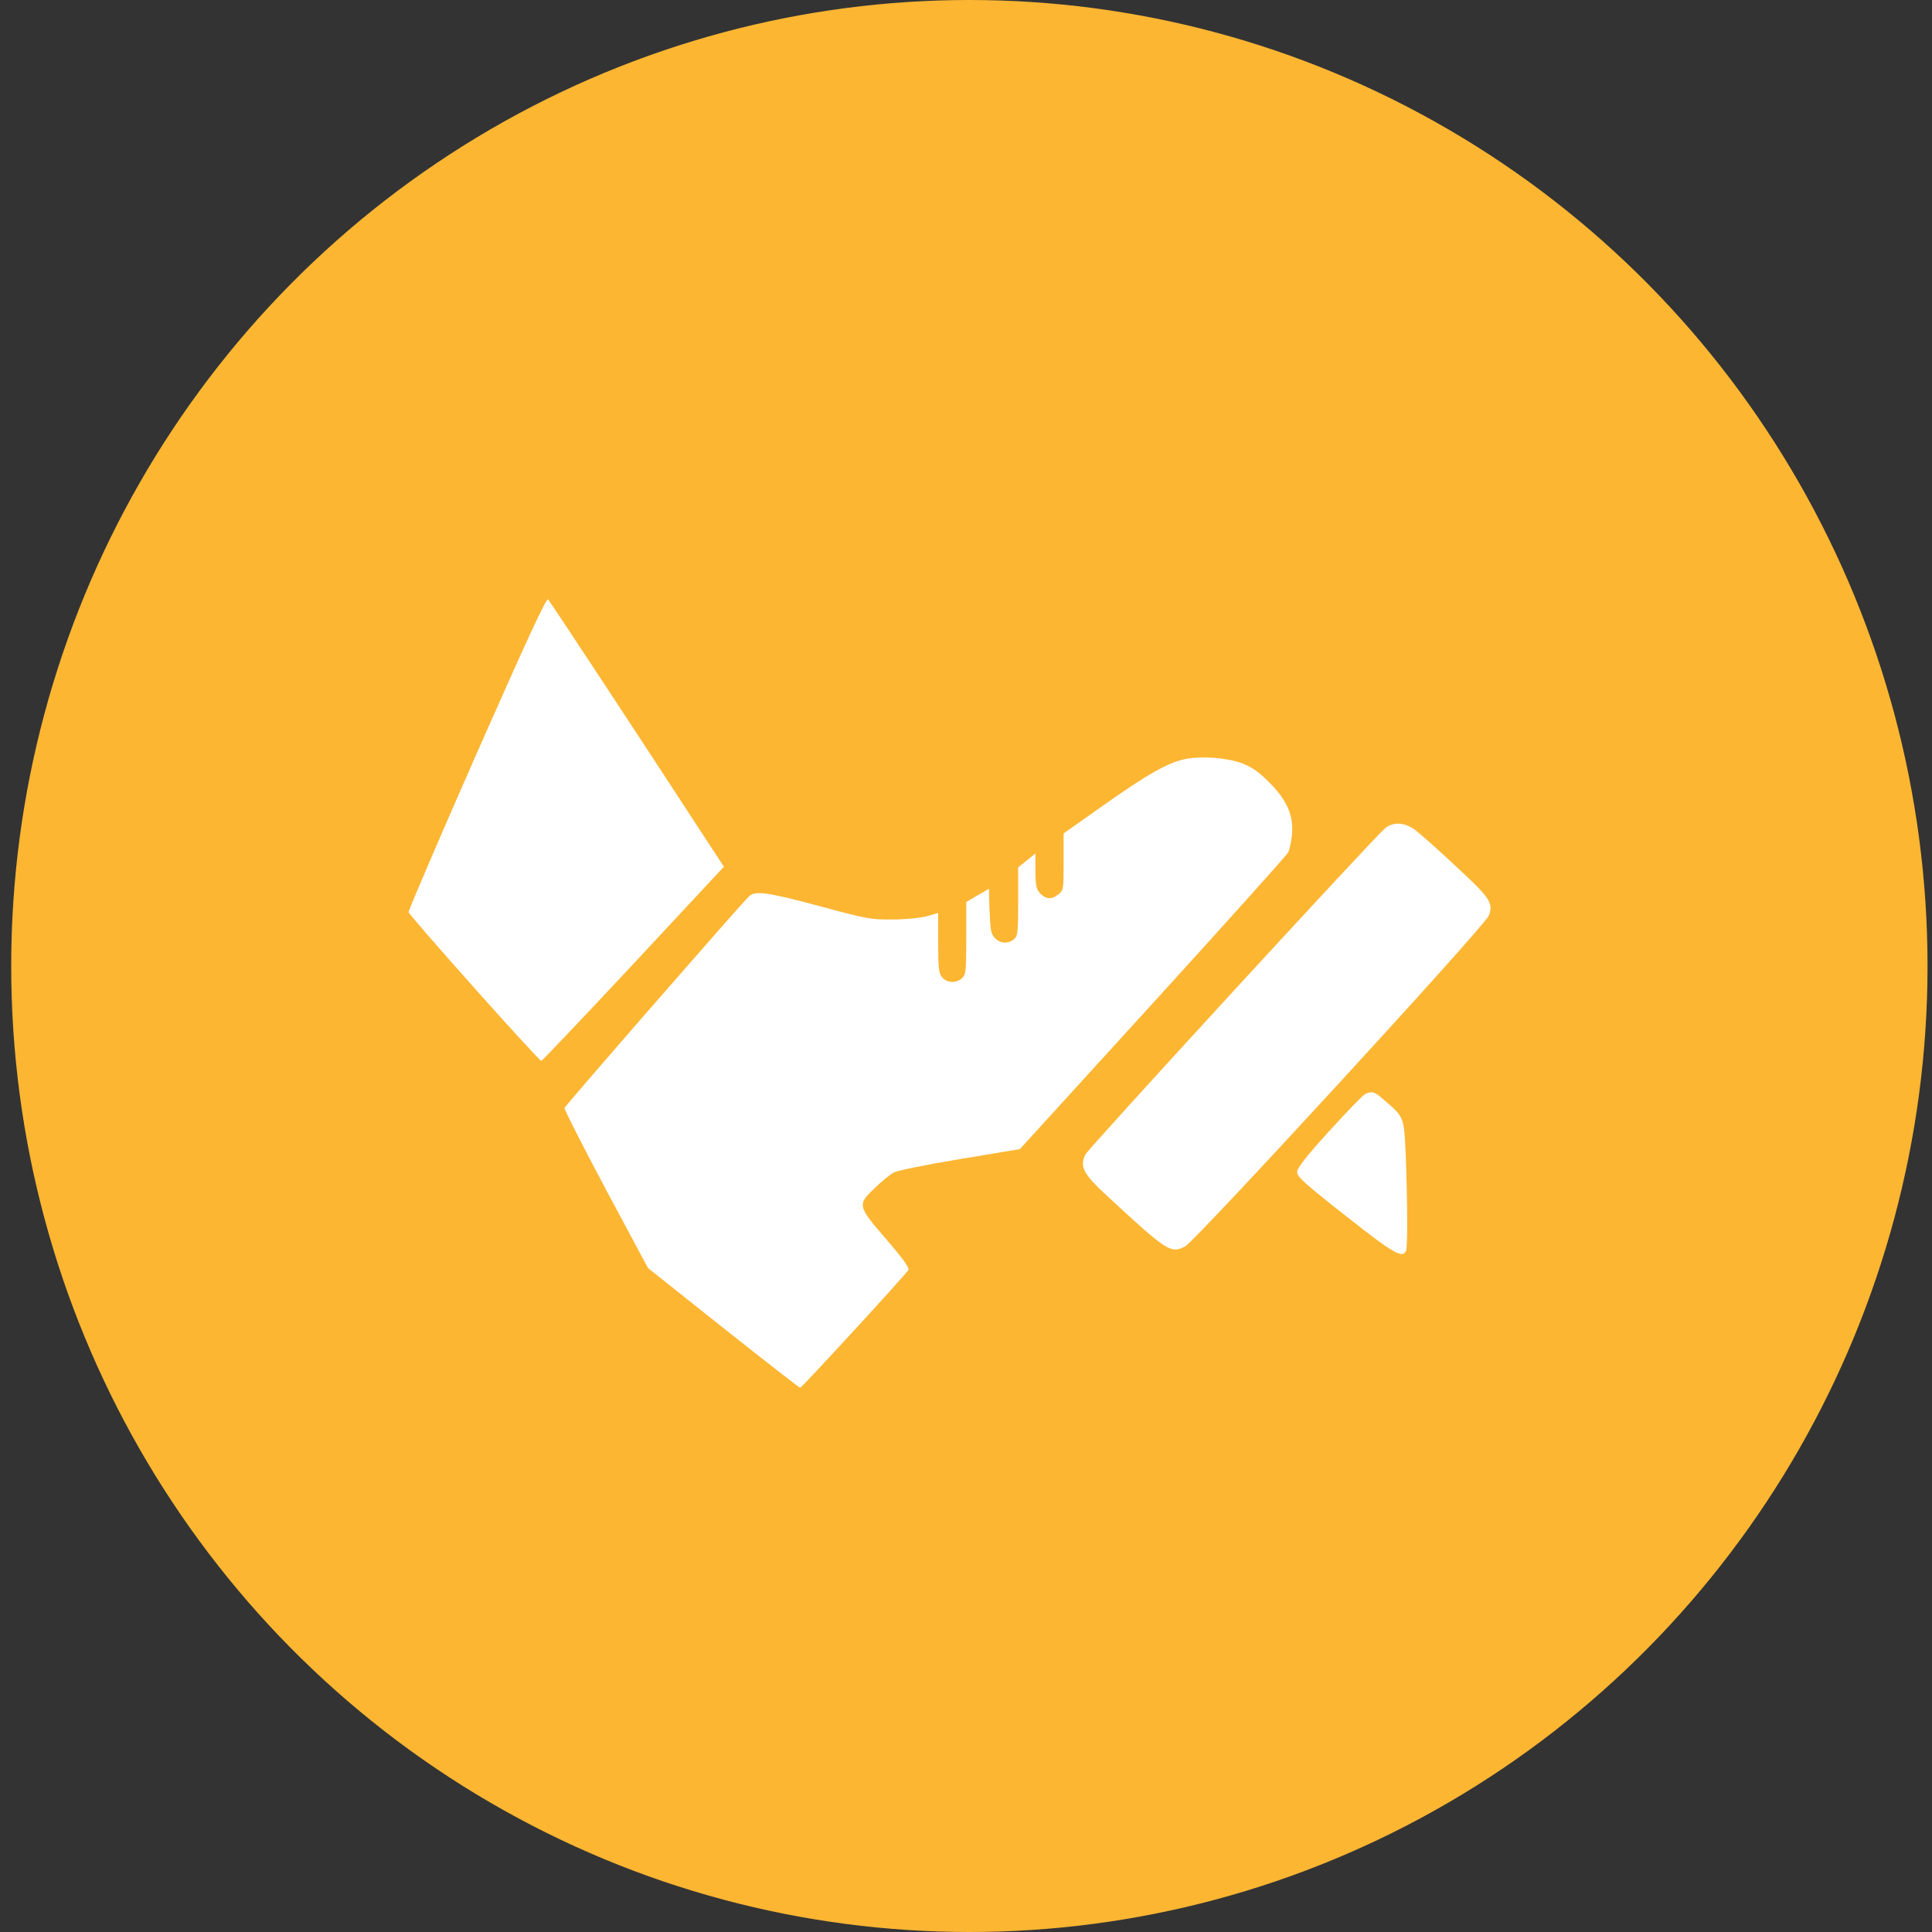 <svg width="35" height="35" viewBox="0 0 35 35" fill="none" xmlns="http://www.w3.org/2000/svg">
<rect x="0" y="0" width="35" height="35" fill="#333333" stroke="none"/>
<ellipse cx="17.561" cy="17.5" rx="17.358" ry="17.5" fill="#FCB632"/>
<path d="M8.636 13.648C7.951 15.207 7.395 16.5 7.402 16.524C7.434 16.61 9.768 19.23 9.808 19.219C9.827 19.211 10.583 18.416 11.48 17.456L13.114 15.701L12.788 15.203C11.551 13.304 9.968 10.898 9.929 10.859C9.898 10.828 9.58 11.514 8.636 13.648Z" fill="white"/>
<path d="M21.477 13.75C21.168 13.809 20.776 14.032 19.989 14.589L19.268 15.098V15.615C19.268 16.124 19.268 16.132 19.162 16.21C19.044 16.304 18.935 16.289 18.829 16.167C18.774 16.104 18.758 16.018 18.758 15.775V15.462L18.602 15.587L18.445 15.713V16.328C18.445 16.876 18.438 16.955 18.375 17.009C18.23 17.143 18.003 17.064 17.956 16.868C17.944 16.821 17.932 16.629 17.924 16.441L17.916 16.101L17.713 16.218L17.505 16.34V16.994C17.505 17.597 17.497 17.656 17.427 17.722C17.321 17.816 17.152 17.809 17.066 17.703C17.007 17.628 16.996 17.538 16.996 17.076V16.539L16.792 16.598C16.674 16.63 16.4 16.657 16.173 16.657C15.785 16.661 15.707 16.649 14.857 16.418C13.893 16.159 13.67 16.128 13.56 16.246C13.294 16.524 10.234 20.034 10.226 20.073C10.219 20.096 10.559 20.762 10.975 21.546L11.738 22.971L13.102 24.056C13.854 24.652 14.48 25.141 14.496 25.141C14.52 25.145 16.404 23.097 16.459 23.003C16.479 22.971 16.333 22.771 16.059 22.454C15.53 21.843 15.527 21.824 15.852 21.518C15.973 21.4 16.13 21.275 16.192 21.24C16.259 21.205 16.796 21.095 17.395 20.997L18.476 20.817L20.882 18.177C22.202 16.727 23.307 15.497 23.334 15.446C23.361 15.395 23.393 15.254 23.405 15.129C23.44 14.78 23.318 14.498 22.993 14.173C22.797 13.977 22.676 13.895 22.5 13.828C22.229 13.727 21.779 13.692 21.477 13.75Z" fill="white"/>
<path d="M25.093 15.004C24.917 15.141 19.722 20.797 19.663 20.915C19.554 21.134 19.624 21.268 20.063 21.671C21.156 22.682 21.207 22.713 21.469 22.58C21.65 22.49 26.91 16.763 26.973 16.586C27.055 16.355 26.997 16.269 26.374 15.693C26.053 15.392 25.72 15.098 25.637 15.035C25.449 14.898 25.242 14.882 25.093 15.004Z" fill="white"/>
<path d="M24.74 19.814C24.701 19.826 24.407 20.132 24.086 20.484C23.651 20.962 23.502 21.158 23.498 21.232C23.498 21.318 23.632 21.44 24.376 22.024C25.253 22.717 25.414 22.807 25.473 22.654C25.504 22.576 25.496 21.667 25.465 20.895C25.433 20.233 25.437 20.241 25.089 19.94C24.901 19.775 24.866 19.763 24.74 19.814Z" fill="white"/>
</svg>

